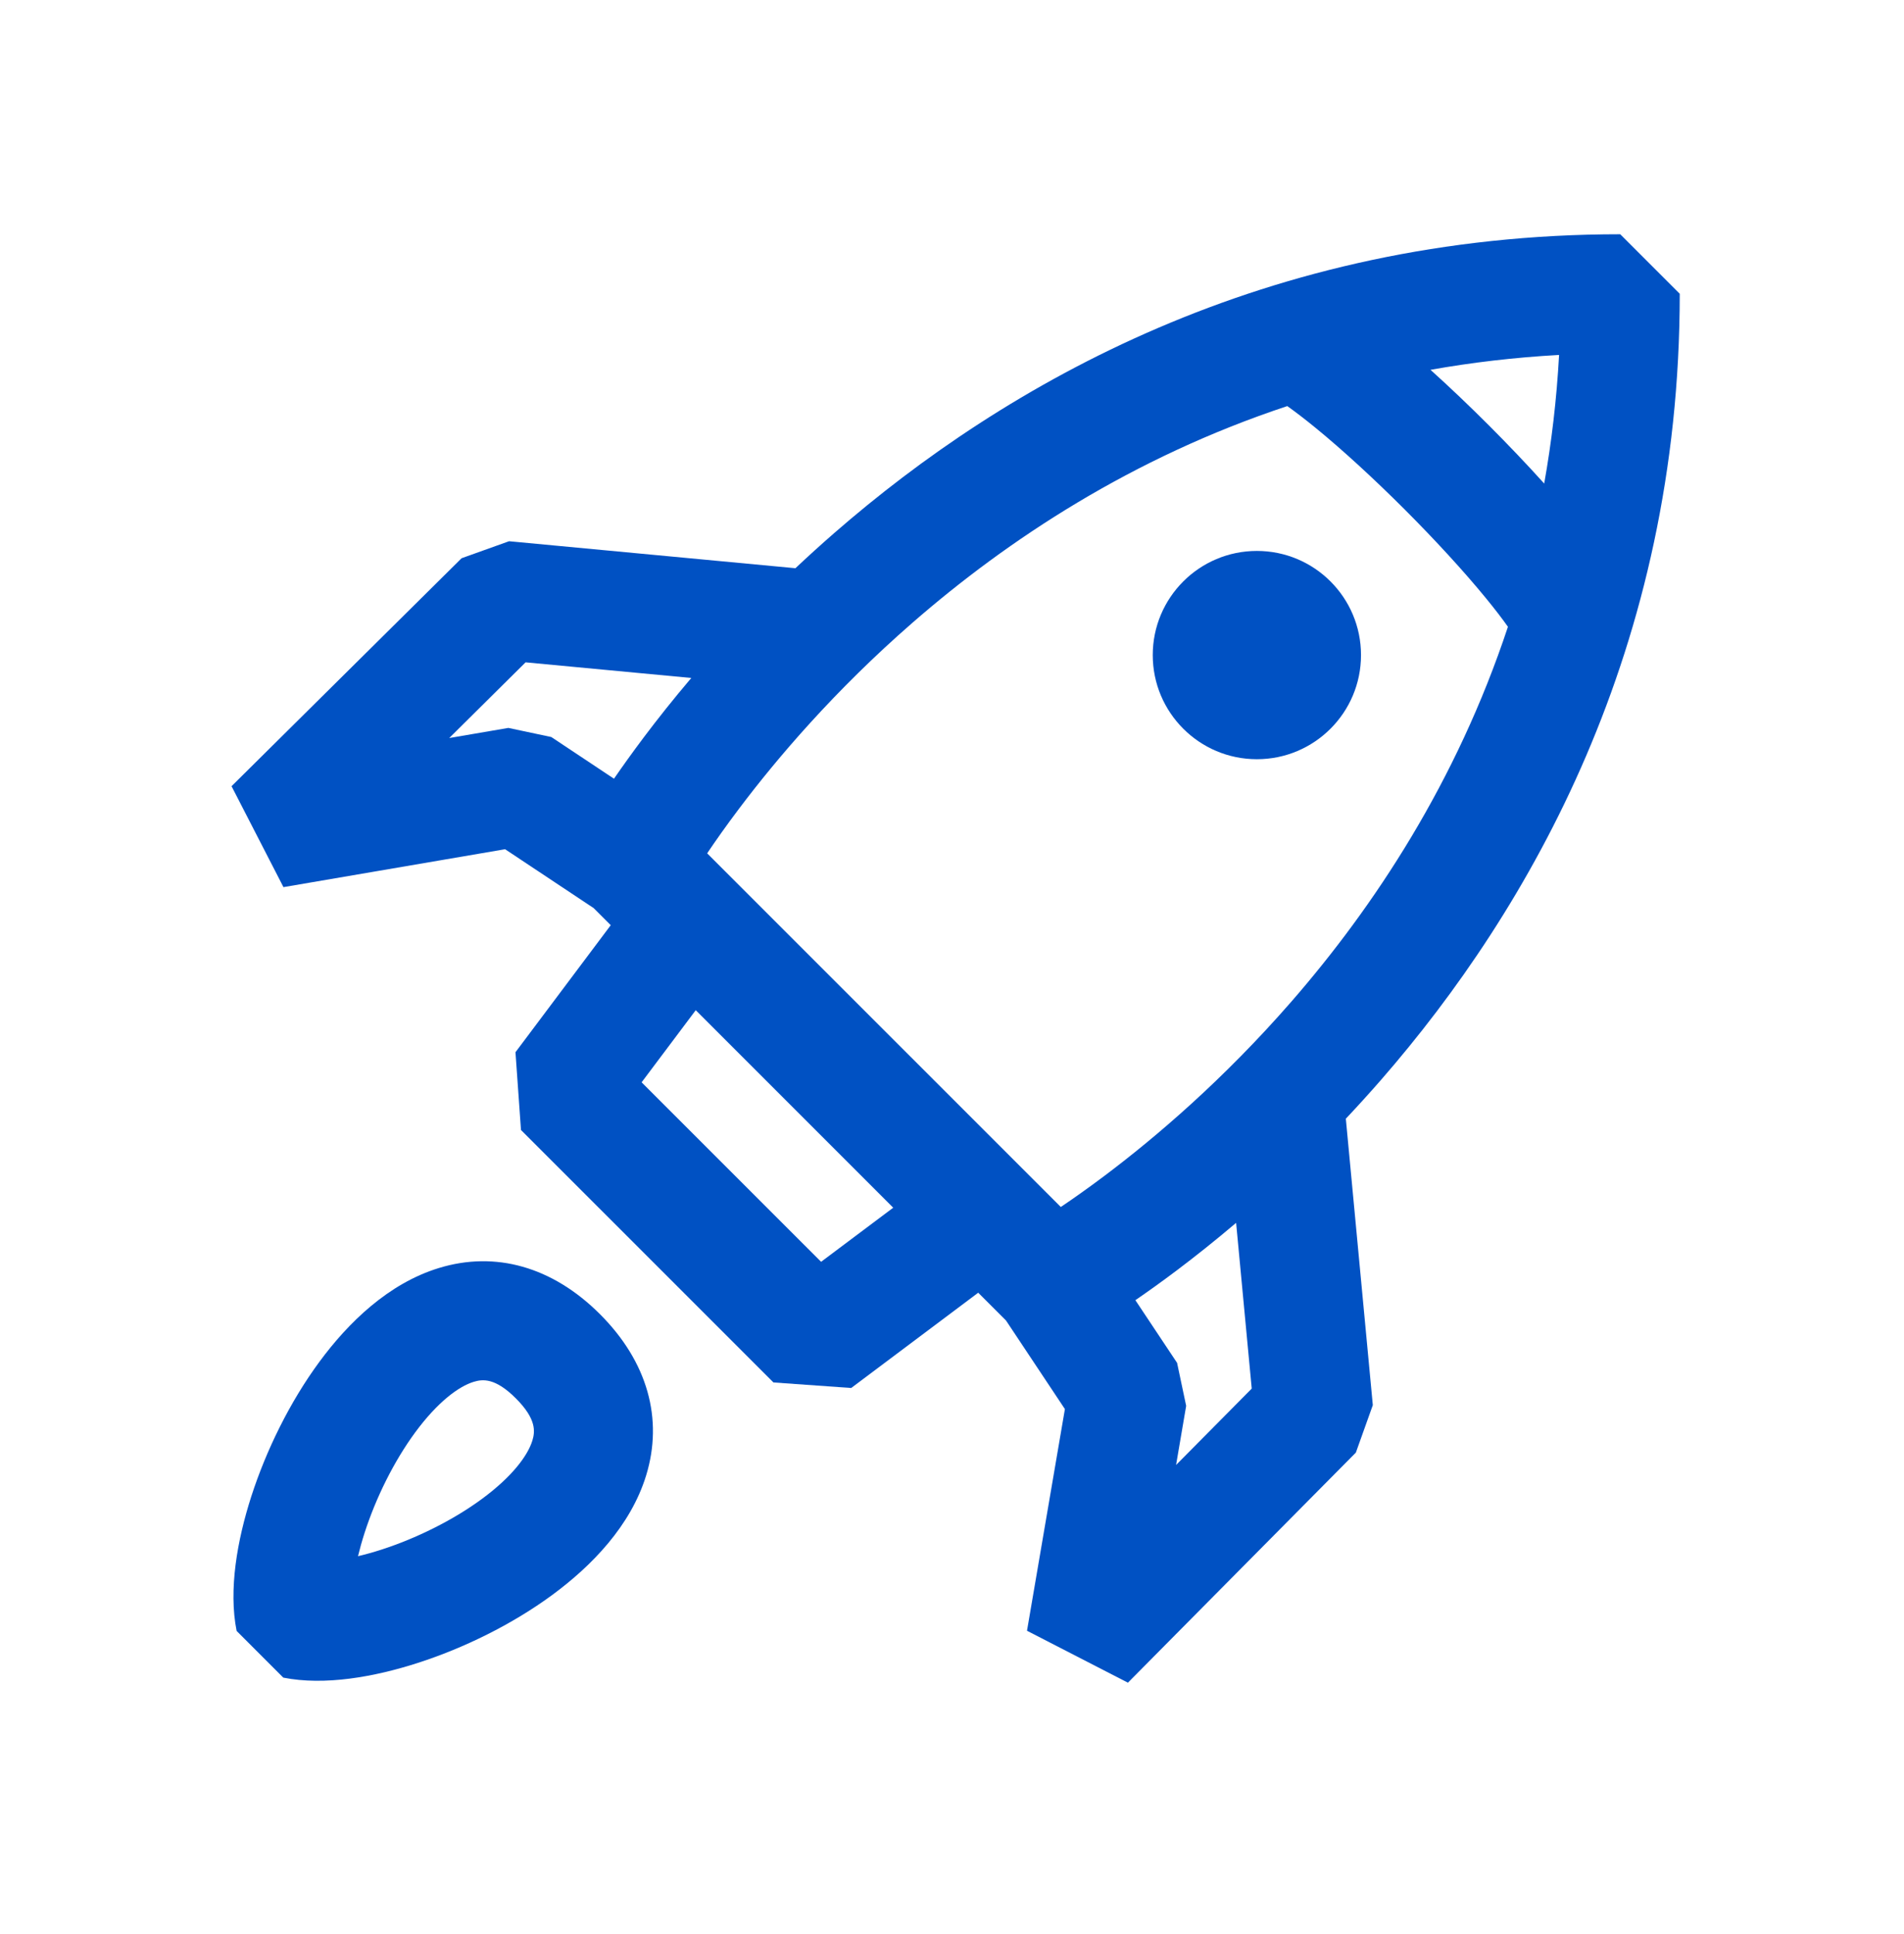 <?xml version="1.0" encoding="UTF-8"?>
<svg xmlns="http://www.w3.org/2000/svg" fill="#0051c3" viewBox="0 0 64 65">
  <path d="M42.248 18.516C44.181 18.516 45.748 20.083 45.748 22.016C45.748 23.949 44.181 25.516 42.248 25.516C40.316 25.516 38.748 23.949 38.748 22.016C38.748 20.083 40.316 18.516 42.248 18.516Z"/>
  <path clip-rule="evenodd" d="M28.046 17.911C33.784 12.913 42.541 7.873 54.462 7.873L56.462 9.873C56.462 21.794 51.422 30.551 46.425 36.289C46.028 36.744 45.632 37.18 45.238 37.598L46.145 47.224L45.575 48.819L37.913 56.552L34.521 54.807L35.795 47.357L33.816 44.381L32.881 43.446L28.612 46.648L25.998 46.462L17.512 37.977L17.327 35.363L20.529 31.094L19.955 30.52L16.978 28.541L9.528 29.815L7.783 26.423L15.516 18.761L17.111 18.19L26.737 19.097C27.155 18.703 27.591 18.307 28.046 17.911ZM23.386 33.951L30.024 40.589L27.6 42.407L21.567 36.375L23.386 33.951ZM35.657 40.565L23.77 28.679C24.051 28.262 24.406 27.756 24.837 27.185C26.119 25.482 28.059 23.204 30.674 20.927C33.869 18.144 38.052 15.377 43.27 13.648C43.549 13.846 43.87 14.092 44.224 14.382C45.133 15.125 46.188 16.095 47.215 17.121C48.241 18.148 49.21 19.203 49.953 20.111C50.244 20.466 50.49 20.786 50.687 21.065C48.958 26.283 46.191 30.466 43.408 33.662C41.131 36.276 38.854 38.216 37.15 39.499C36.579 39.929 36.074 40.284 35.657 40.565ZM38.164 43.697L39.566 45.804L39.871 47.249L39.532 49.235L42.075 46.668L41.55 41.098C40.835 41.705 40.163 42.237 39.557 42.694C39.043 43.081 38.575 43.415 38.164 43.697ZM21.641 24.779C21.255 25.292 20.921 25.761 20.638 26.171L18.531 24.77L17.087 24.464L15.1 24.804L17.667 22.26L23.237 22.785C22.63 23.5 22.098 24.172 21.641 24.779ZM52.406 11.929C52.324 13.429 52.152 14.87 51.906 16.251C51.321 15.602 50.687 14.937 50.043 14.293C49.398 13.648 48.733 13.014 48.084 12.429C49.465 12.183 50.906 12.012 52.406 11.929Z" fill-rule="evenodd"/>
  <path clip-rule="evenodd" d="M20.168 44.168C18.567 42.567 16.647 42.034 14.749 42.617C13.057 43.136 11.71 44.446 10.736 45.768C9.732 47.131 8.944 48.754 8.448 50.288C7.974 51.759 7.677 53.431 7.954 54.813L9.522 56.382C10.905 56.658 12.577 56.362 14.047 55.887C15.582 55.392 17.204 54.603 18.568 53.6C19.89 52.626 21.2 51.279 21.719 49.587C22.301 47.689 21.768 45.768 20.168 44.168ZM12.819 52.081C12.539 52.171 12.277 52.244 12.034 52.301C12.092 52.059 12.165 51.797 12.255 51.517C12.633 50.345 13.237 49.118 13.957 48.139C14.708 47.12 15.416 46.596 15.922 46.441C16.223 46.349 16.644 46.301 17.339 46.996C18.035 47.692 17.987 48.113 17.895 48.414C17.74 48.92 17.216 49.628 16.197 50.378C15.218 51.098 13.991 51.702 12.819 52.081Z" fill-rule="evenodd"/>
</svg>